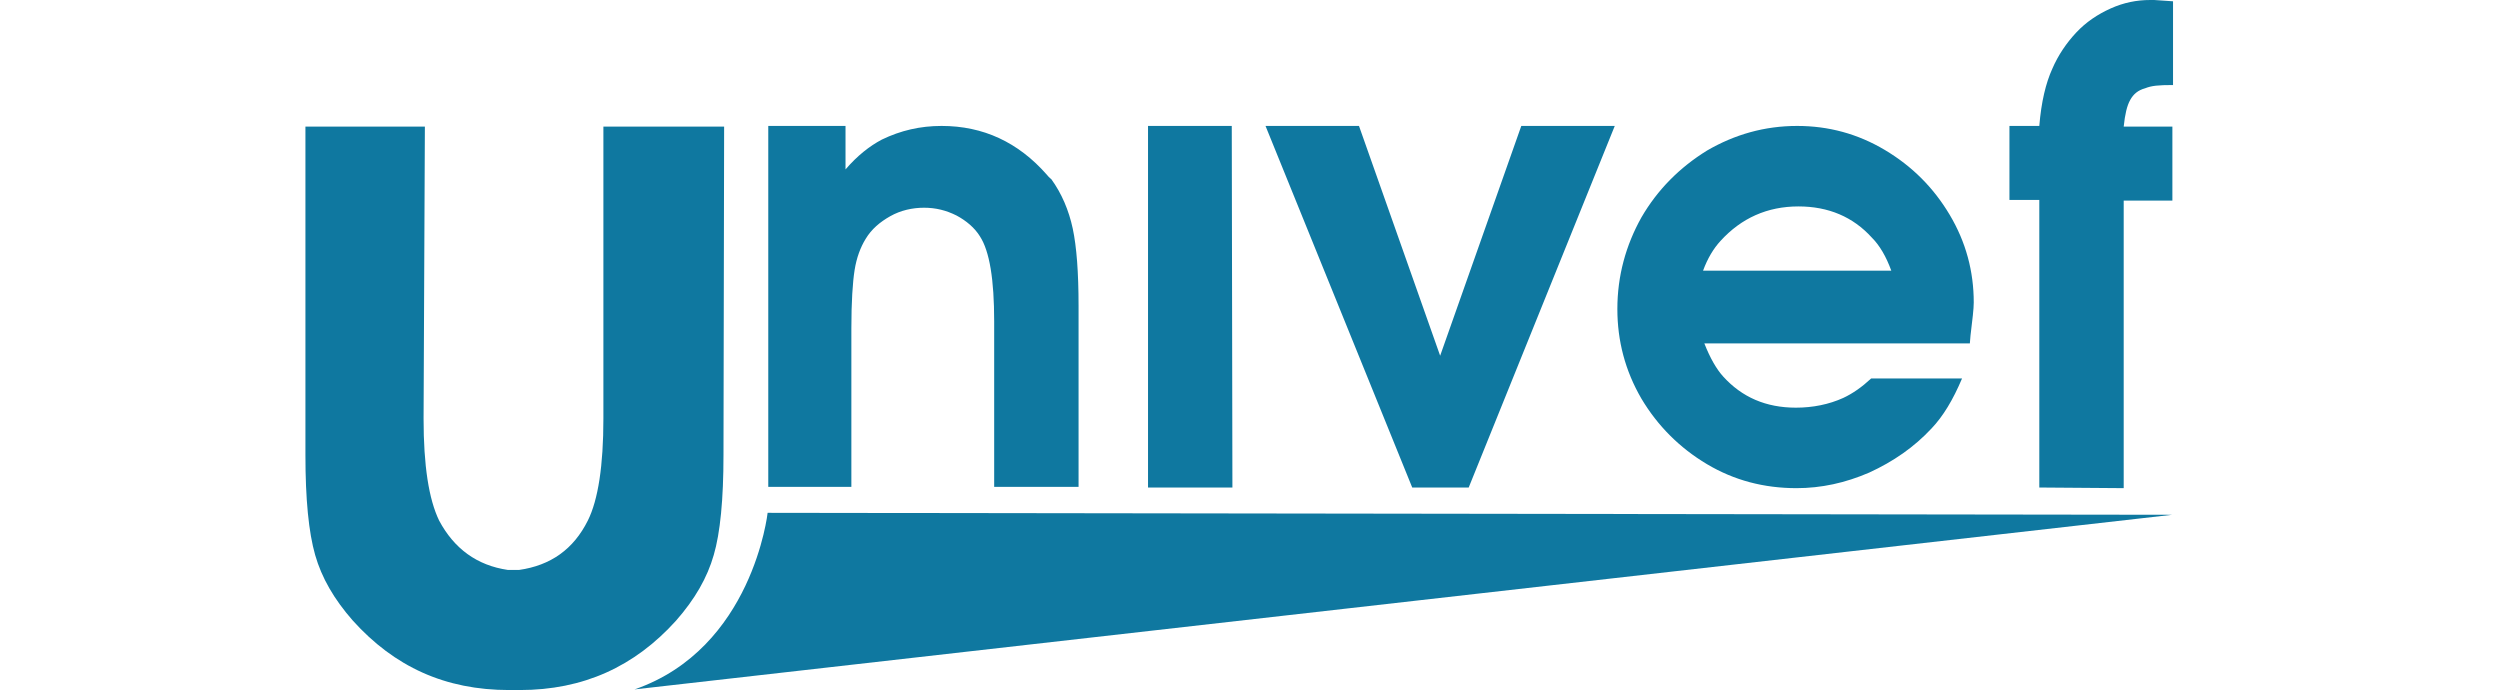 <svg width="221" height="61" viewBox="0 0 221 61" fill="none" xmlns="http://www.w3.org/2000/svg">
<path d="M67.915 43.096V11.133H74.744V14.977C75.777 13.772 76.867 12.912 77.958 12.338C79.622 11.534 81.343 11.133 83.237 11.133C86.91 11.133 90.008 12.567 92.533 15.437C92.763 15.723 92.935 15.838 92.935 15.838C93.853 17.101 94.484 18.593 94.829 20.199C95.173 21.806 95.345 24.102 95.345 27.028V43.039H87.885V28.405C87.885 24.733 87.484 22.208 86.623 20.888C86.164 20.142 85.418 19.511 84.557 19.052C83.639 18.593 82.721 18.363 81.688 18.363C80.655 18.363 79.622 18.593 78.704 19.109C77.785 19.626 77.04 20.257 76.523 21.118C76.064 21.864 75.72 22.782 75.547 23.872C75.375 24.962 75.261 26.684 75.261 29.037V43.039H67.915V43.096Z" fill="#0F78A0"/>
<path d="M101.485 43.096V11.133H108.888L108.945 43.096H101.485Z" fill="#0F78A0"/>
<path d="M124.841 43.096L111.872 11.133H120.135L127.309 31.447L134.482 11.133H142.745L129.833 43.096H124.841Z" fill="#0F78A0"/>
<path d="M174.135 30.357H150.664C151.181 31.676 151.754 32.652 152.328 33.283C153.992 35.12 156.116 36.038 158.755 36.038C160.247 36.038 161.682 35.751 162.944 35.177C163.805 34.775 164.609 34.201 165.412 33.455H173.446C172.643 35.349 171.782 36.784 170.749 37.874C169.199 39.538 167.363 40.801 165.24 41.776C163.117 42.694 160.993 43.153 158.813 43.153C155.944 43.153 153.304 42.465 150.894 41.03C148.484 39.596 146.532 37.644 145.098 35.234C143.663 32.767 142.975 30.127 142.975 27.315C142.975 24.389 143.721 21.691 145.098 19.224C146.532 16.756 148.484 14.805 150.894 13.313C153.361 11.879 156.001 11.133 158.87 11.133C161.625 11.133 164.207 11.821 166.617 13.256C169.027 14.691 170.921 16.584 172.356 18.994C173.79 21.404 174.479 23.987 174.479 26.741C174.479 27.315 174.364 28.233 174.192 29.668L174.135 30.357ZM150.549 23.929H167.191C166.732 22.667 166.158 21.691 165.469 21.003C163.805 19.166 161.625 18.248 158.985 18.248C156.23 18.248 153.935 19.281 152.099 21.29C151.468 21.978 150.951 22.839 150.549 23.929Z" fill="#0F78A0"/>
<path d="M180.275 43.096V17.674H177.635V11.133H180.275C180.447 9.009 180.849 7.345 181.422 6.083C181.939 4.878 182.685 3.787 183.546 2.869C184.406 1.951 185.439 1.262 186.587 0.746C187.735 0.23 188.882 0 190.087 0H190.432L192.096 0.115V7.517C190.776 7.517 190.202 7.575 189.628 7.804C188.997 7.976 188.595 8.321 188.309 8.837C188.022 9.354 187.849 10.1 187.735 11.19H192.039V17.732H187.735V43.153L180.275 43.096Z" fill="#0F78A0"/>
<path d="M53.34 11.19V37.013C53.34 41.145 52.88 44.186 51.962 46.023C50.7 48.547 48.691 49.982 45.88 50.384H44.904C42.15 49.982 40.141 48.49 38.821 46.023C37.903 44.129 37.444 41.145 37.444 37.013L37.559 11.19H27V40.227C27 44.129 27.287 47.056 27.861 49.064C28.435 51.072 29.525 52.966 31.189 54.86C34.862 58.934 39.338 61 45.019 61H45.937C51.561 61 56.094 58.934 59.767 54.86C61.431 52.966 62.521 51.072 63.095 49.064C63.669 47.113 63.956 44.129 63.956 40.227L64.013 11.19H53.34Z" fill="#0F78A0"/>
<path d="M192.039 45.506L67.858 45.334C67.858 45.334 66.538 57.327 56.094 60.943L192.039 45.506Z" fill="#0F78A0"/>
</svg>
